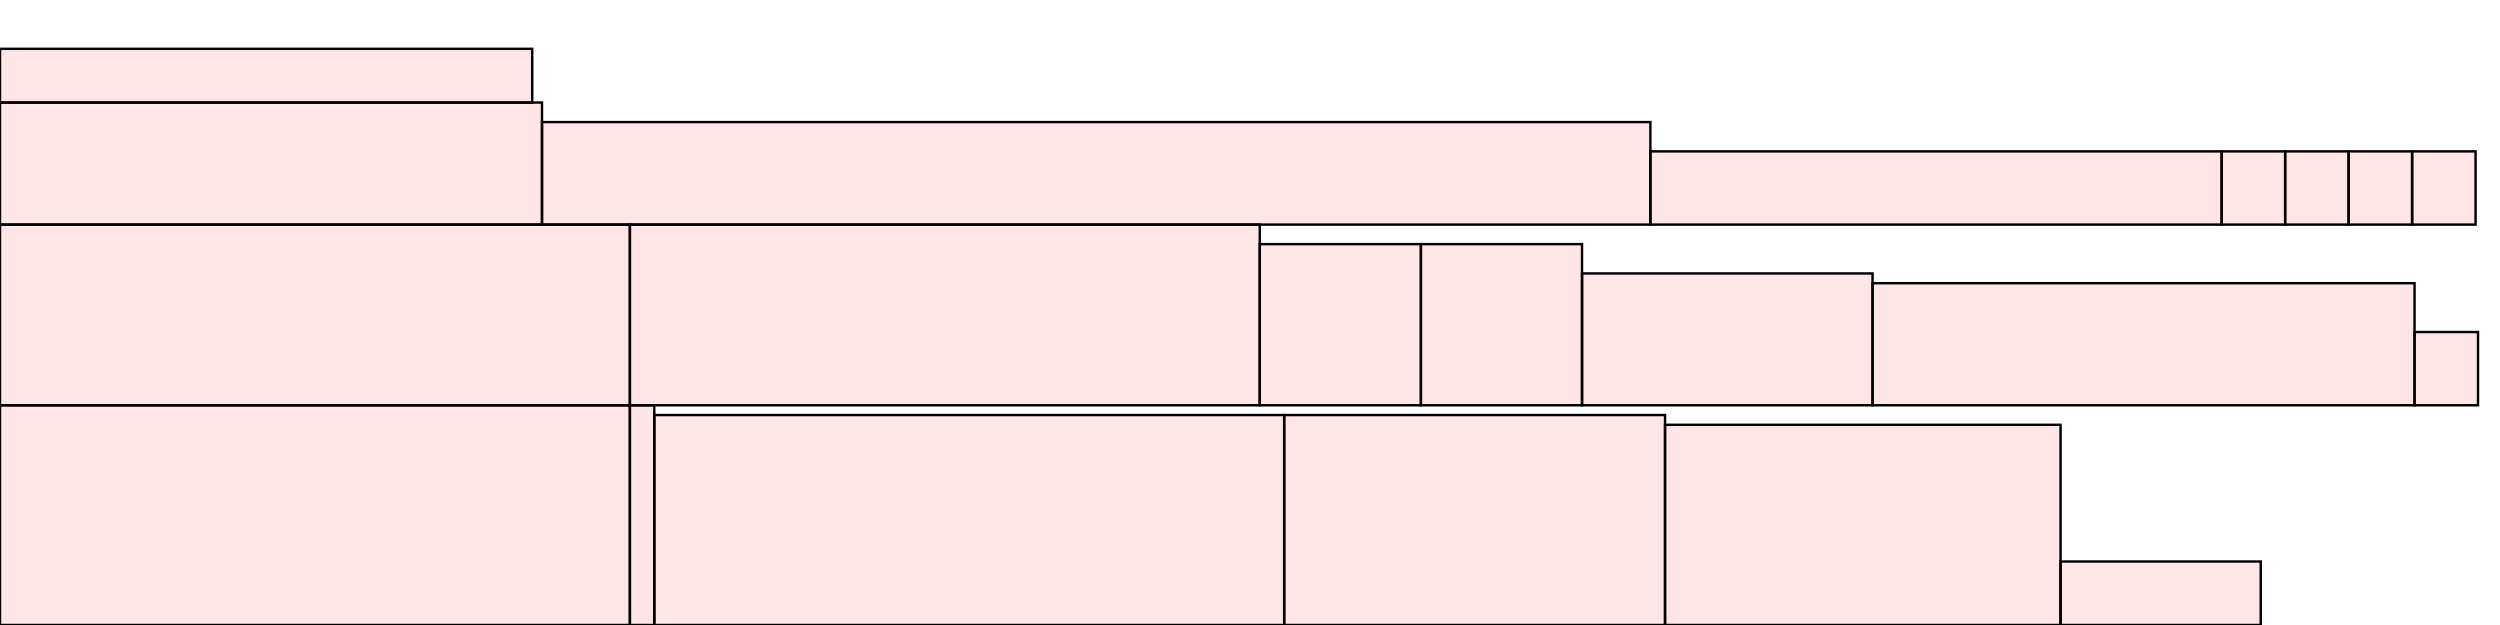 <?xml version="1.0" encoding="UTF-8"?>
<svg xmlns="http://www.w3.org/2000/svg" xmlns:xlink="http://www.w3.org/1999/xlink"
     width="1024" height="256" viewBox="0 0 1024 256">
<defs>
</defs>
<rect x="0" y="166" width="258" height="90" stroke="black" fill="red" fill-opacity="0.1" id="0">
<title>sprite_71</title>
</rect>
<rect x="258" y="166" width="10" height="90" stroke="black" fill="red" fill-opacity="0.1" id="1">
<title>sprite_72</title>
</rect>
<rect x="268" y="170" width="258" height="86" stroke="black" fill="red" fill-opacity="0.1" id="2">
<title>sprite_73</title>
</rect>
<rect x="526" y="170" width="156" height="86" stroke="black" fill="red" fill-opacity="0.1" id="3">
<title>sprite_74</title>
</rect>
<rect x="682" y="174" width="162" height="82" stroke="black" fill="red" fill-opacity="0.1" id="4">
<title>sprite_75</title>
</rect>
<rect x="0" y="92" width="258" height="74" stroke="black" fill="red" fill-opacity="0.1" id="5">
<title>sprite_76</title>
</rect>
<rect x="258" y="92" width="258" height="74" stroke="black" fill="red" fill-opacity="0.1" id="6">
<title>sprite_77</title>
</rect>
<rect x="516" y="100" width="66" height="66" stroke="black" fill="red" fill-opacity="0.1" id="7">
<title>sprite_78</title>
</rect>
<rect x="582" y="100" width="66" height="66" stroke="black" fill="red" fill-opacity="0.1" id="8">
<title>sprite_79</title>
</rect>
<rect x="648" y="112" width="119" height="54" stroke="black" fill="red" fill-opacity="0.1" id="9">
<title>sprite_80</title>
</rect>
<rect x="767" y="116" width="222" height="50" stroke="black" fill="red" fill-opacity="0.1" id="10">
<title>sprite_81</title>
</rect>
<rect x="0" y="42" width="222" height="50" stroke="black" fill="red" fill-opacity="0.1" id="11">
<title>sprite_82</title>
</rect>
<rect x="222" y="50" width="454" height="42" stroke="black" fill="red" fill-opacity="0.1" id="12">
<title>sprite_83</title>
</rect>
<rect x="676" y="62" width="234" height="30" stroke="black" fill="red" fill-opacity="0.1" id="13">
<title>sprite_84</title>
</rect>
<rect x="910" y="62" width="26" height="30" stroke="black" fill="red" fill-opacity="0.1" id="14">
<title>sprite_85</title>
</rect>
<rect x="936" y="62" width="26" height="30" stroke="black" fill="red" fill-opacity="0.1" id="15">
<title>sprite_86</title>
</rect>
<rect x="962" y="62" width="26" height="30" stroke="black" fill="red" fill-opacity="0.1" id="16">
<title>sprite_87</title>
</rect>
<rect x="988" y="62" width="26" height="30" stroke="black" fill="red" fill-opacity="0.1" id="17">
<title>sprite_88</title>
</rect>
<rect x="989" y="136" width="26" height="30" stroke="black" fill="red" fill-opacity="0.1" id="18">
<title>sprite_89</title>
</rect>
<rect x="844" y="230" width="82" height="26" stroke="black" fill="red" fill-opacity="0.1" id="19">
<title>sprite_90</title>
</rect>
<rect x="0" y="20" width="218" height="22" stroke="black" fill="red" fill-opacity="0.1" id="20">
<title>sprite_91</title>
</rect>
</svg>